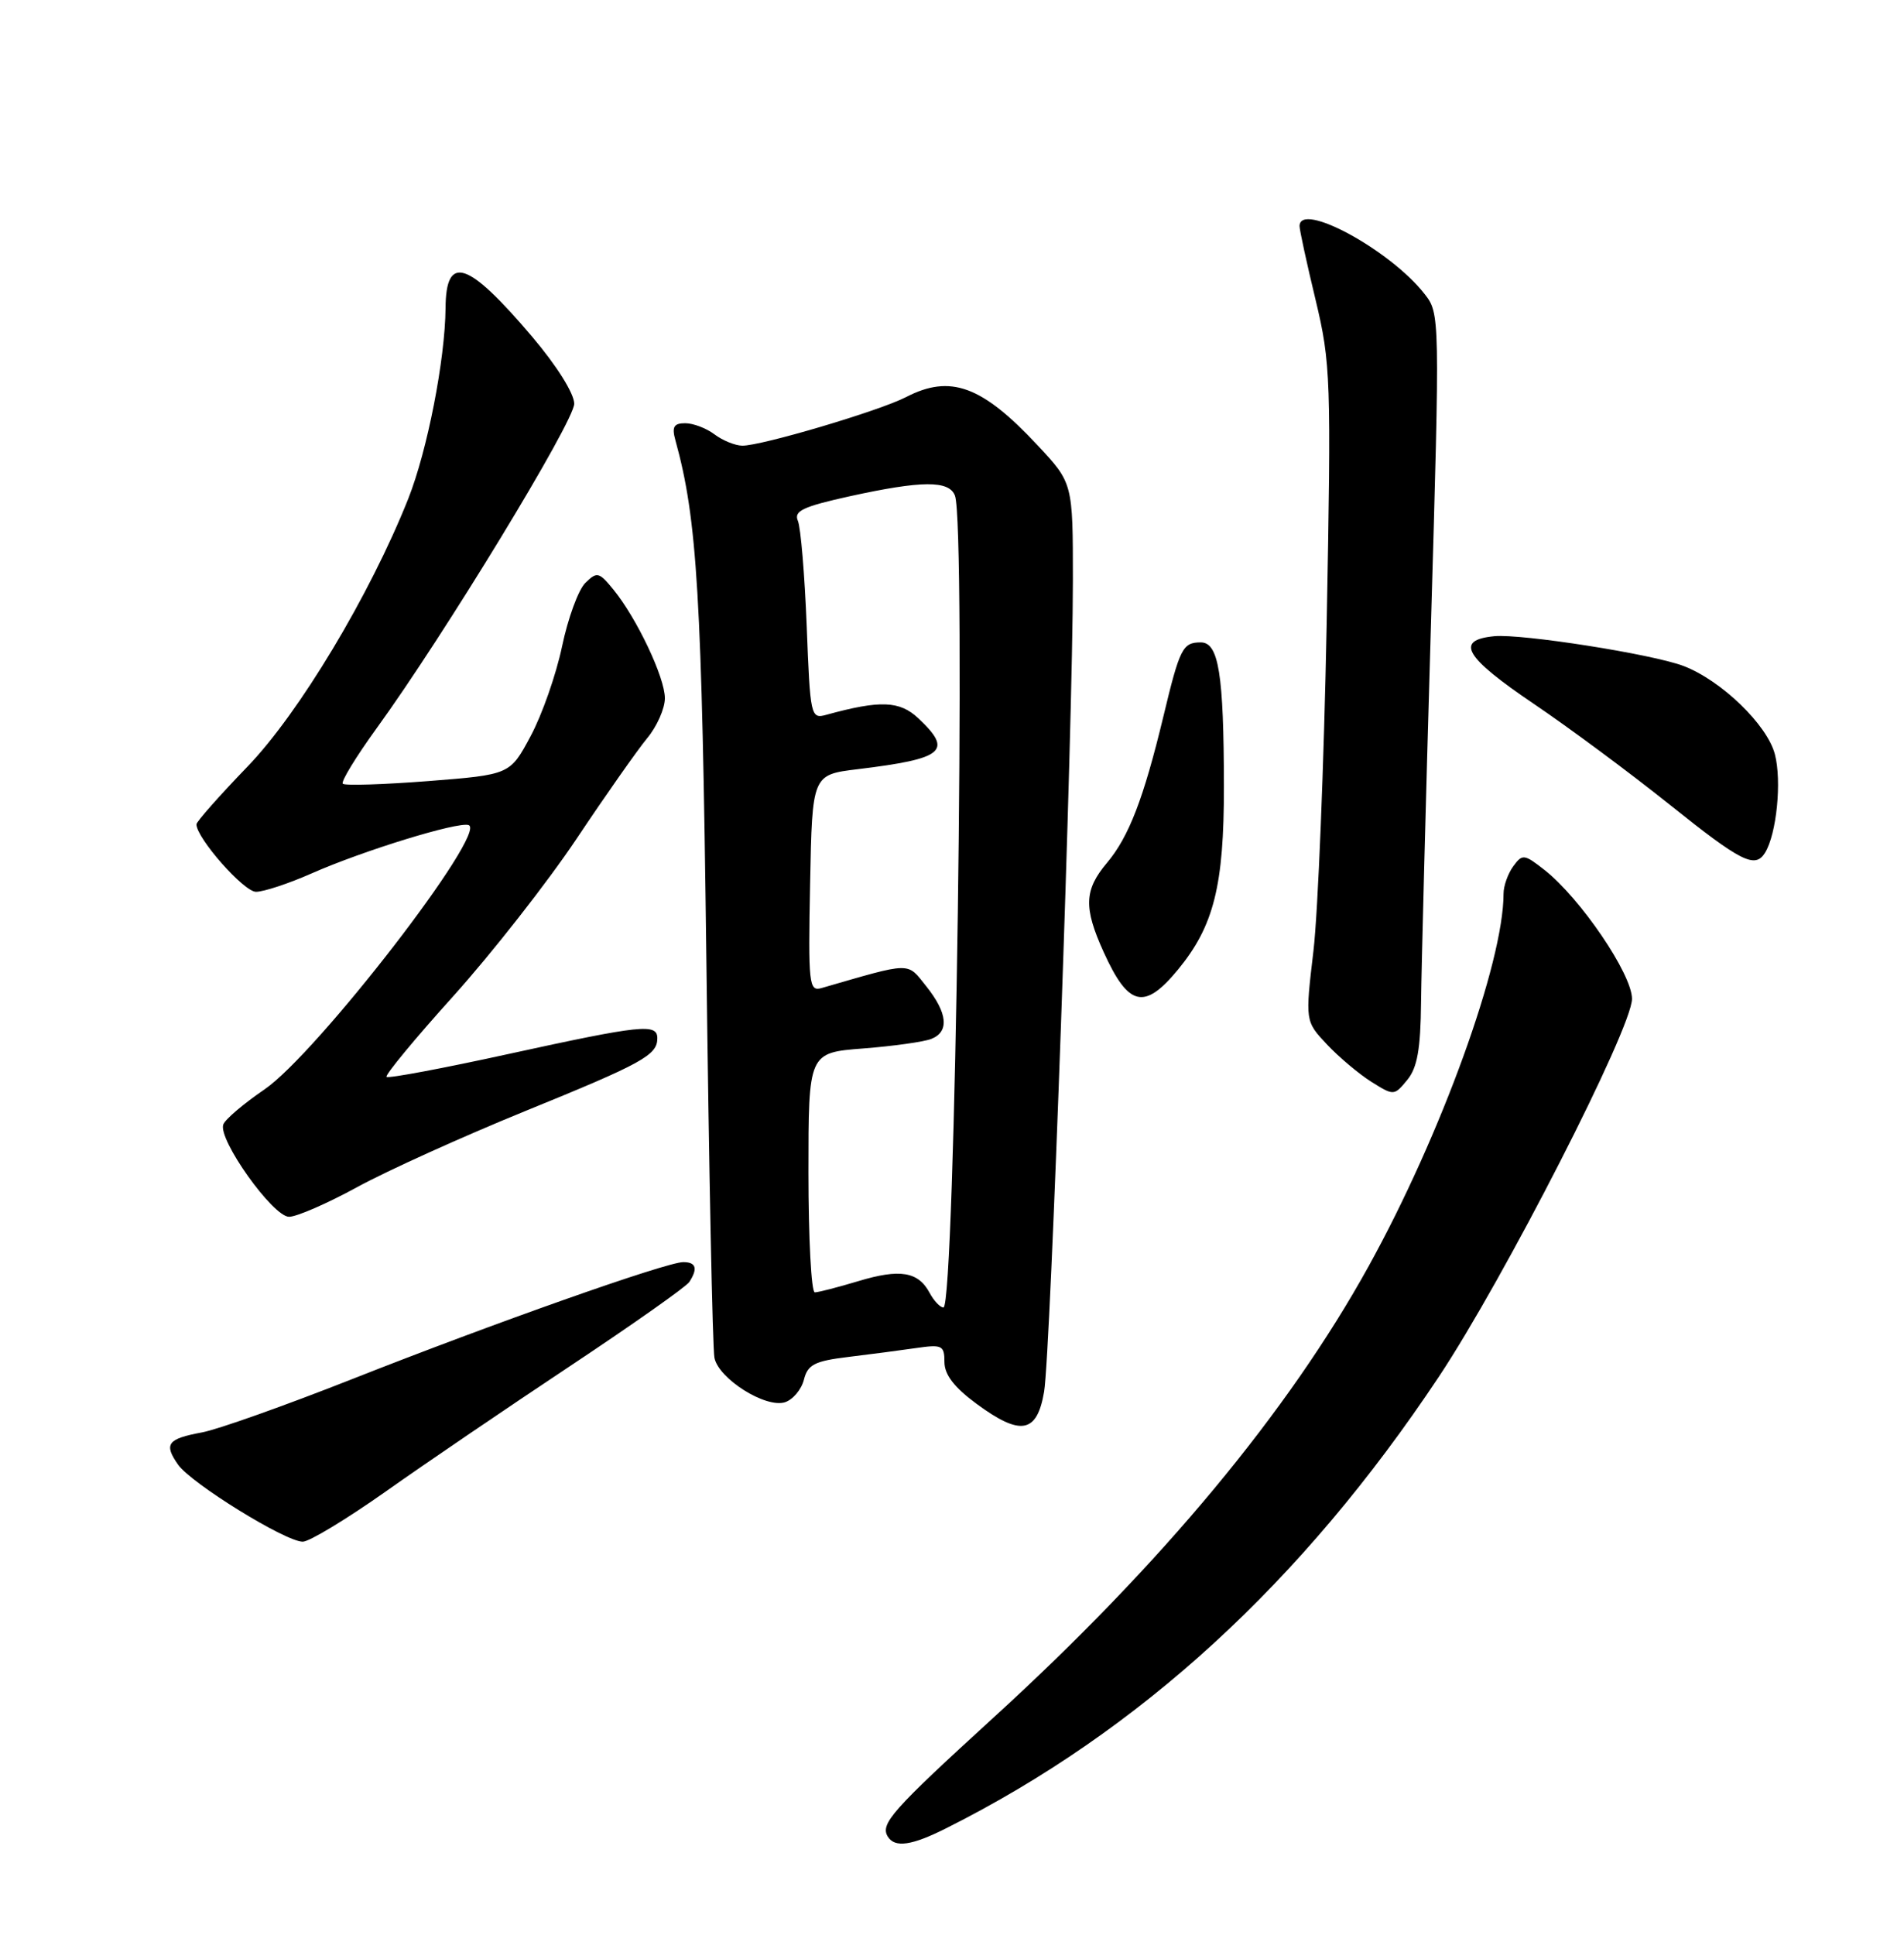 <?xml version="1.0" encoding="UTF-8" standalone="no"?>
<!DOCTYPE svg PUBLIC "-//W3C//DTD SVG 1.1//EN" "http://www.w3.org/Graphics/SVG/1.1/DTD/svg11.dtd" >
<svg xmlns="http://www.w3.org/2000/svg" xmlns:xlink="http://www.w3.org/1999/xlink" version="1.1" viewBox="0 0 252 256">
 <g >
 <path fill="currentColor"
d=" M 125.29 241.88 C 150.90 229.02 172.31 209.40 190.42 182.19 C 199.03 169.26 216.00 136.07 216.00 132.16 C 216.00 128.89 209.18 118.86 204.42 115.11 C 201.73 113.00 201.49 112.97 200.28 114.63 C 199.58 115.59 199.00 117.22 199.00 118.23 C 199.00 127.37 190.75 150.15 181.15 167.53 C 170.51 186.79 153.74 206.97 131.49 227.27 C 118.06 239.53 116.47 241.33 117.50 243.01 C 118.44 244.53 120.67 244.21 125.29 241.88 Z  M 51.07 197.34 C 56.25 193.67 67.25 186.20 75.50 180.72 C 83.75 175.24 90.83 170.25 91.23 169.63 C 92.39 167.85 92.13 167.00 90.43 167.00 C 88.20 167.00 65.28 175.10 46.50 182.52 C 37.70 185.99 28.81 189.15 26.74 189.53 C 22.16 190.38 21.65 191.06 23.57 193.80 C 25.31 196.28 37.77 203.99 40.07 203.99 C 40.93 204.00 45.88 201.00 51.07 197.34 Z  M 138.19 184.15 C 139.05 179.11 142.00 95.87 142.00 76.78 C 142.00 63.91 142.00 63.91 137.28 58.87 C 129.95 51.03 125.78 49.51 119.92 52.54 C 116.38 54.37 100.72 59.01 98.23 58.97 C 97.28 58.95 95.63 58.28 94.56 57.47 C 93.49 56.66 91.75 56.00 90.69 56.00 C 89.18 56.00 88.90 56.48 89.39 58.25 C 92.29 68.72 92.89 78.80 93.49 127.00 C 93.83 154.78 94.31 178.48 94.56 179.67 C 95.12 182.44 101.33 186.35 103.89 185.54 C 104.94 185.20 106.07 183.86 106.40 182.56 C 106.90 180.56 107.81 180.09 112.25 179.55 C 115.14 179.20 119.19 178.67 121.25 178.37 C 124.69 177.87 125.00 178.02 125.00 180.22 C 125.00 181.89 126.30 183.58 129.25 185.75 C 135.09 190.05 137.25 189.66 138.19 184.15 Z  M 47.30 157.06 C 51.26 154.90 61.21 150.40 69.40 147.06 C 85.05 140.69 87.00 139.62 87.00 137.38 C 87.00 135.39 84.92 135.61 67.35 139.45 C 58.68 141.35 51.39 142.72 51.16 142.49 C 50.93 142.26 54.91 137.44 60.01 131.79 C 65.10 126.13 72.43 116.78 76.30 111.00 C 80.16 105.22 84.37 99.23 85.66 97.67 C 86.95 96.12 88.00 93.74 88.00 92.39 C 88.00 89.63 84.27 81.78 81.17 77.99 C 79.28 75.68 79.01 75.62 77.47 77.13 C 76.55 78.03 75.17 81.81 74.39 85.53 C 73.61 89.25 71.74 94.59 70.23 97.40 C 67.50 102.50 67.50 102.50 56.68 103.35 C 50.73 103.81 45.64 103.97 45.37 103.70 C 45.10 103.43 47.12 100.13 49.85 96.36 C 58.78 84.05 76.00 55.77 76.00 53.42 C 76.00 52.08 73.68 48.38 70.44 44.56 C 61.91 34.51 59.02 33.55 58.97 40.75 C 58.91 47.60 56.56 59.62 54.03 66.00 C 48.95 78.76 39.57 94.38 32.75 101.44 C 29.04 105.29 26.00 108.72 26.00 109.07 C 26.00 110.89 32.27 118.00 33.88 118.00 C 34.91 118.00 38.23 116.90 41.26 115.56 C 48.08 112.55 60.59 108.70 62.02 109.17 C 64.63 110.04 41.92 139.44 34.99 144.16 C 32.29 146.00 29.84 148.07 29.56 148.77 C 28.78 150.70 36.11 161.00 38.26 161.00 C 39.27 161.00 43.34 159.23 47.30 157.06 Z  M 188.08 132.64 C 188.13 128.16 188.71 105.83 189.38 83.00 C 190.58 41.79 190.58 41.48 188.54 38.89 C 183.99 33.07 172.00 26.57 172.00 29.92 C 172.00 30.43 172.95 34.82 174.12 39.67 C 176.13 48.08 176.20 50.10 175.59 82.50 C 175.23 101.20 174.44 120.69 173.84 125.81 C 172.74 135.12 172.74 135.12 175.62 138.19 C 177.20 139.87 179.85 142.10 181.50 143.14 C 184.47 145.00 184.52 145.00 186.25 142.90 C 187.58 141.29 188.02 138.83 188.08 132.64 Z  M 155.90 128.31 C 160.66 122.53 162.00 117.19 161.99 104.07 C 161.97 89.18 161.30 85.00 158.93 85.00 C 156.53 85.00 156.15 85.75 153.98 94.79 C 151.36 105.66 149.41 110.73 146.51 114.17 C 143.49 117.76 143.40 120.08 146.07 125.97 C 149.35 133.20 151.45 133.70 155.90 128.31 Z  M 233.61 112.83 C 235.14 110.35 235.84 103.35 234.91 99.80 C 233.90 95.90 227.80 90.02 222.82 88.12 C 218.70 86.55 201.41 83.84 197.78 84.18 C 192.52 84.69 193.82 86.92 203.00 93.13 C 207.68 96.29 215.75 102.28 220.95 106.44 C 230.47 114.06 232.28 114.97 233.61 112.83 Z  M 123.04 171.07 C 121.53 168.25 119.11 167.85 113.59 169.52 C 110.89 170.33 108.30 171.00 107.84 171.00 C 107.38 171.00 107.00 163.86 107.00 155.14 C 107.00 139.29 107.00 139.29 114.25 138.73 C 118.24 138.42 122.29 137.85 123.25 137.47 C 125.66 136.53 125.43 134.05 122.60 130.51 C 120.00 127.26 120.80 127.25 108.72 130.74 C 107.07 131.21 106.96 130.25 107.22 116.88 C 107.50 102.51 107.50 102.51 113.50 101.78 C 124.98 100.38 126.17 99.39 121.54 95.04 C 119.07 92.72 116.50 92.62 109.37 94.58 C 107.31 95.15 107.23 94.83 106.77 82.83 C 106.50 76.05 105.98 69.79 105.60 68.91 C 105.04 67.61 106.28 67.03 112.48 65.66 C 122.03 63.57 125.61 63.55 126.39 65.58 C 127.88 69.46 126.42 173.00 124.87 173.00 C 124.43 173.00 123.61 172.13 123.04 171.07 Z "/>
</g>
</svg>